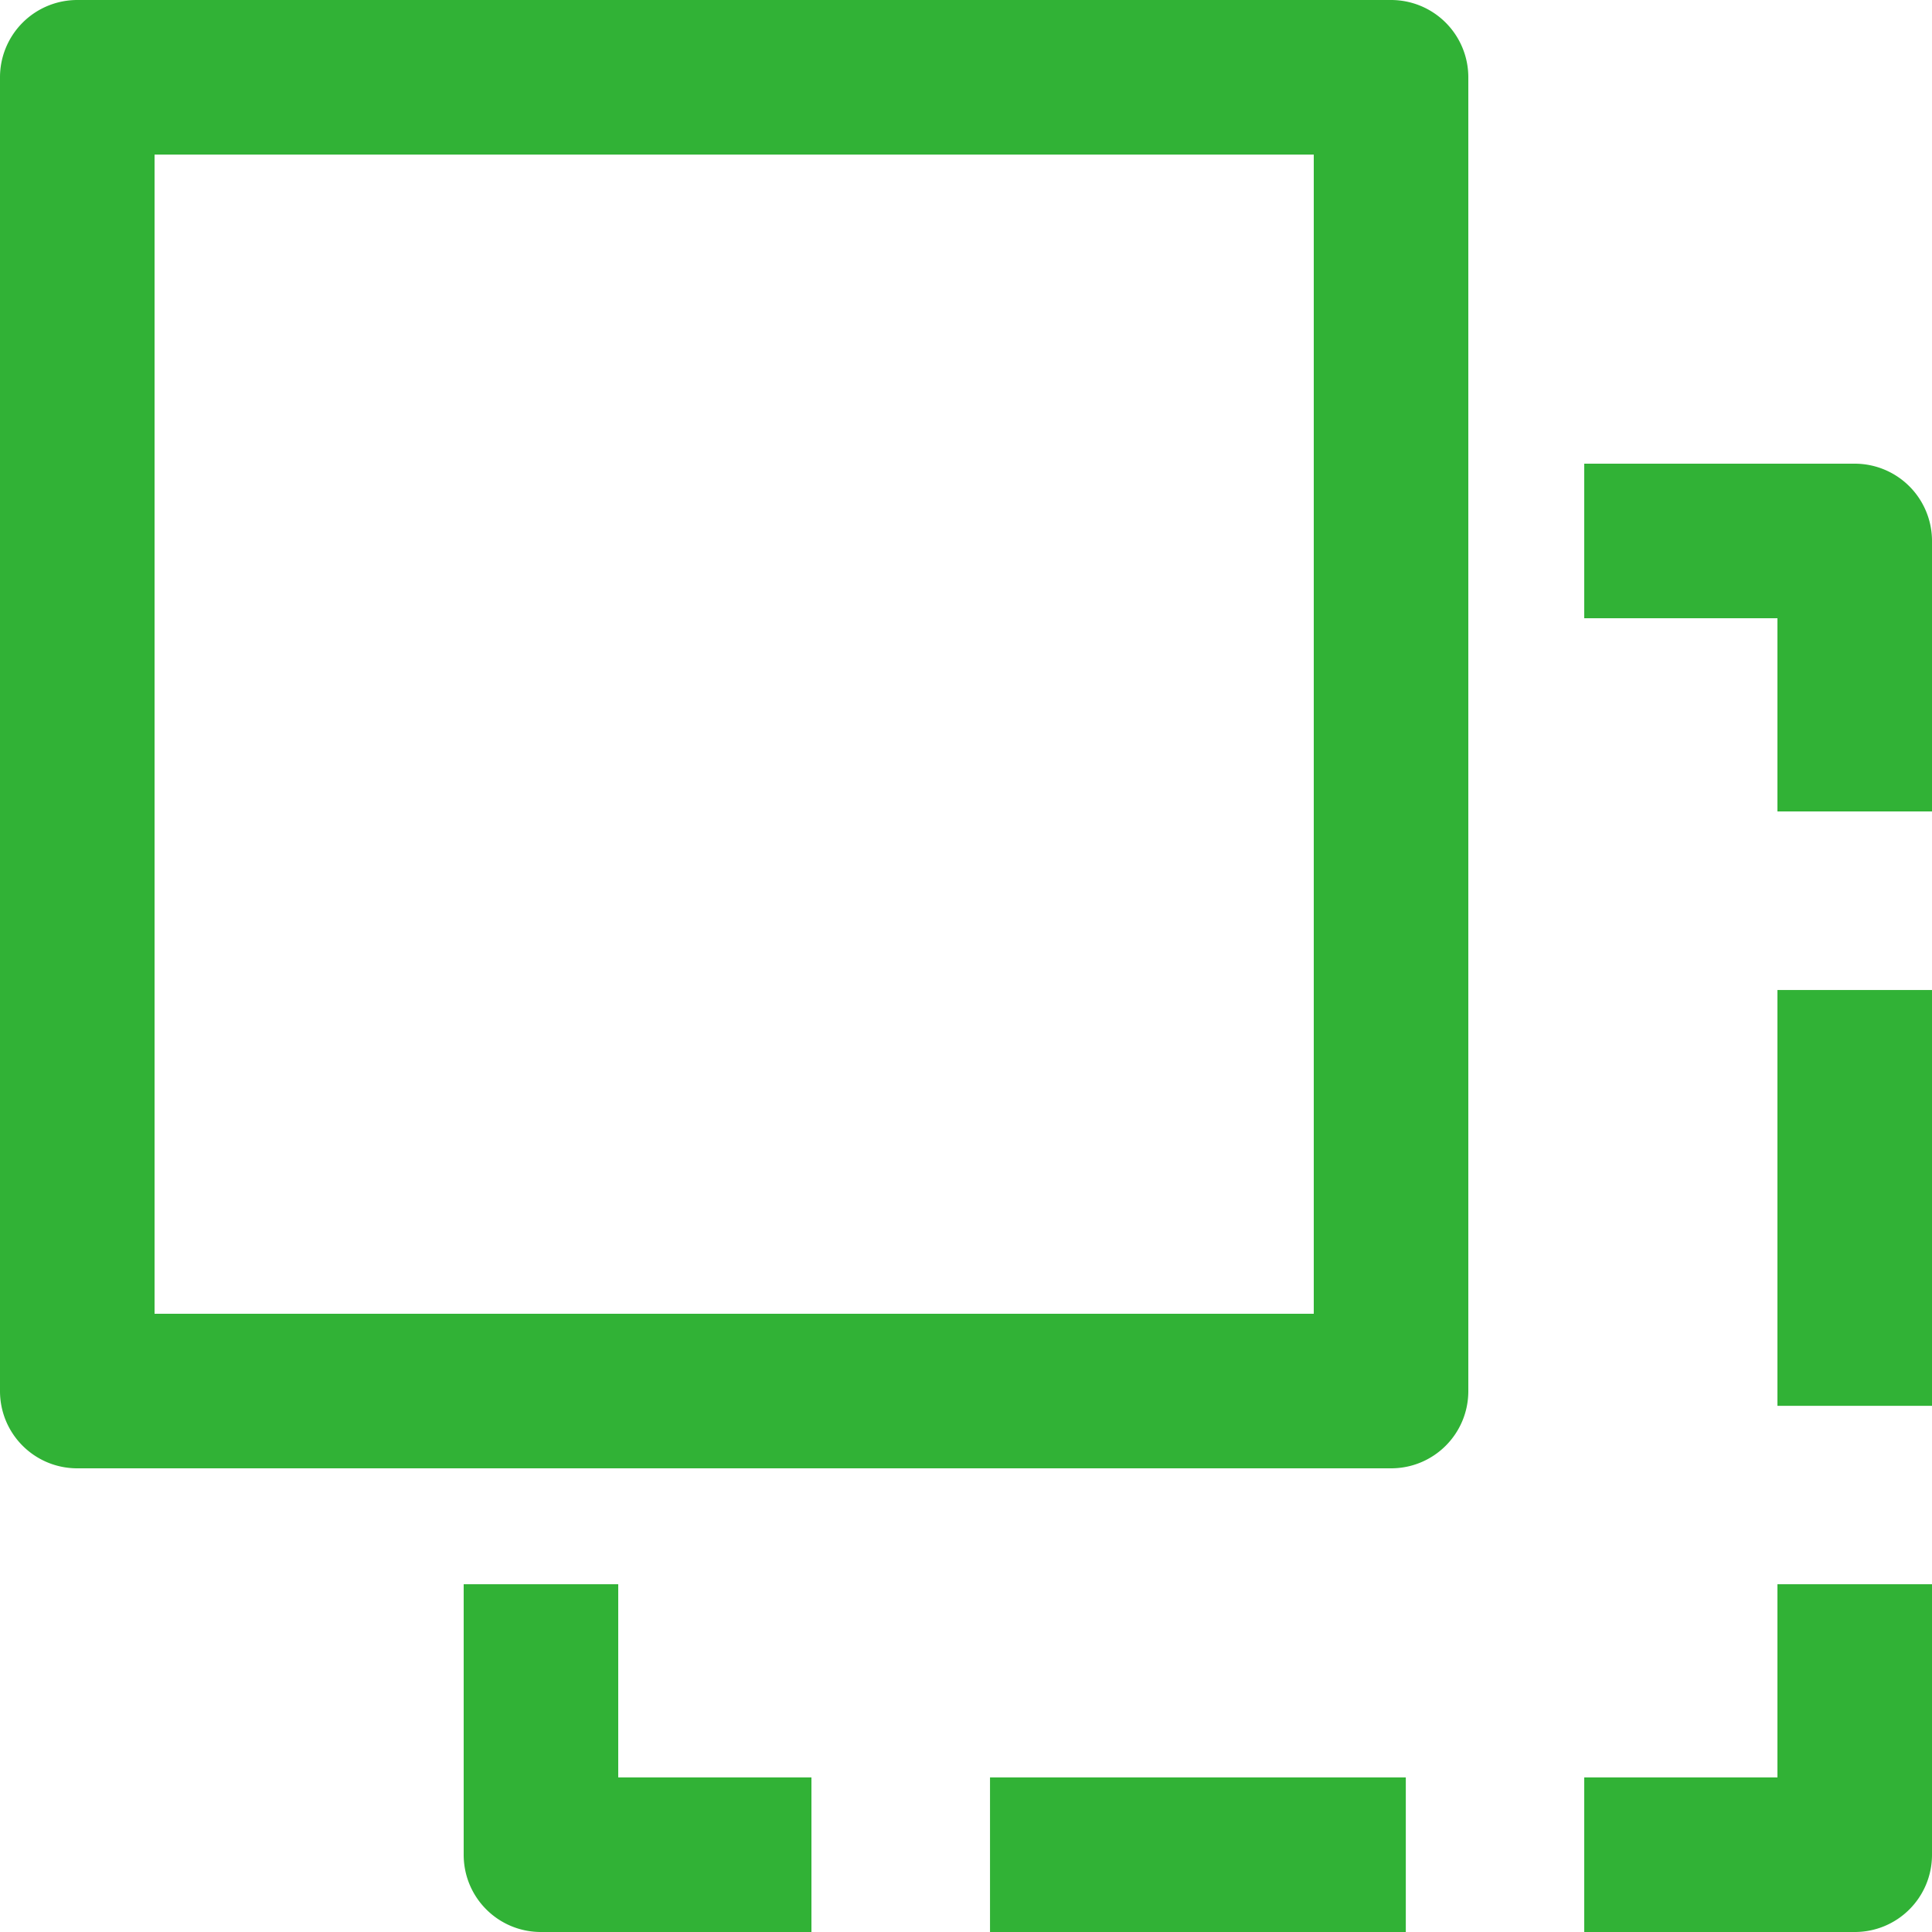 <svg xmlns="http://www.w3.org/2000/svg" width="14" height="14" viewBox="0 0 14 14">
    <g fill="#31B236" fill-rule="nonzero">
        <path d="M10.08 0H.56A.56.56 0 0 0 0 .56v9.52c0 .31.25.56.56.56h9.52c.31 0 .56-.25.56-.56V.56a.56.56 0 0 0-.56-.56zm-.56 9.52h-8.4v-8.4h8.4v8.4zM12.88 11.48v1.4h-1.4V14h1.96c.31 0 .56-.25.56-.56v-1.96h-1.12zM7.174 12.88h3.013V14H7.174zM4.48 12.88v-1.4H3.36v1.96c0 .31.25.56.56.56h1.96v-1.12h-1.4zM13.44 3.36h-1.96v1.12h1.4v1.4H14V3.92a.56.56 0 0 0-.56-.56zM12.88 7.174H14v3.013h-1.12z"/>
    </g>
</svg>

